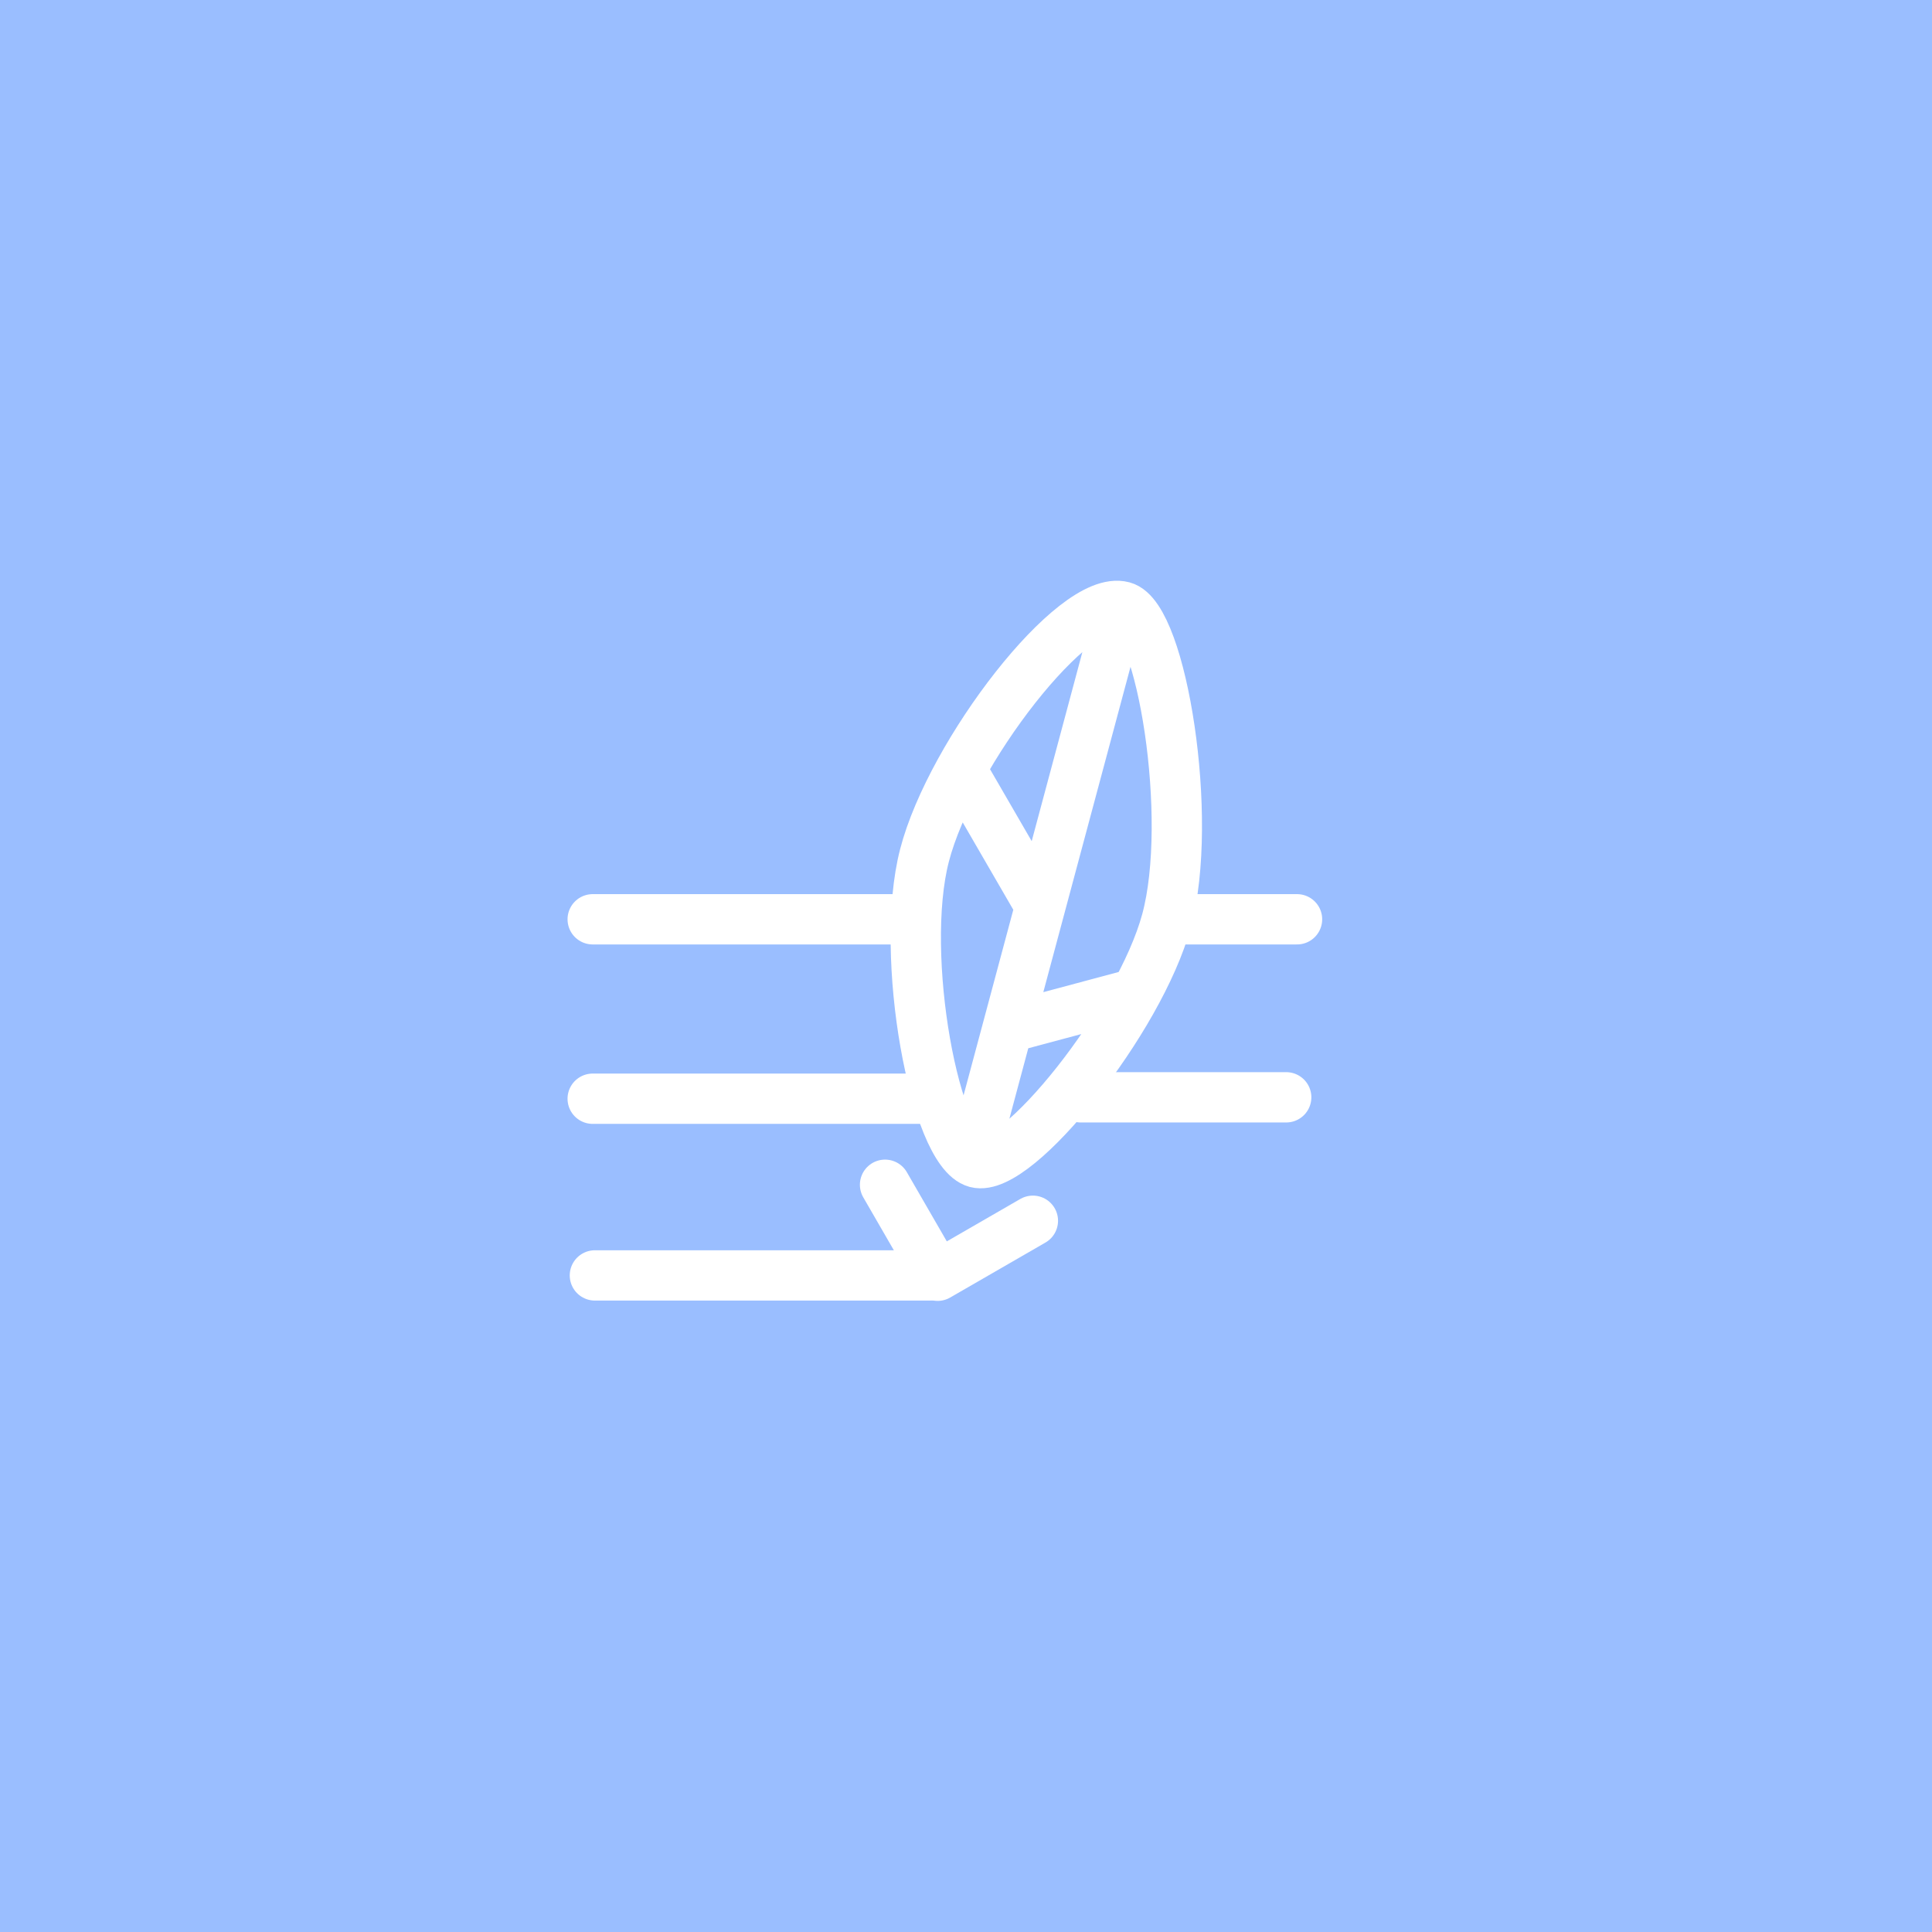 <svg xmlns="http://www.w3.org/2000/svg" width="192" height="192">
  <rect width="100%" height="100%" fill="#9abeff" />
  <g fill="none" stroke="#fff" stroke-width="5">
    <path
      d="M97.01 115.54c4.043 1.083 16.253-14.203 18.919-24.046 2.745-10.136-.481-30.176-4.324-31.205-4.876-1.306-17.086 14.516-19.73 24.721-2.588 9.99 1.064 29.44 5.135 30.53zM96.554 115.54l14.694-54.819M95.945 77.213l7.085 12.233M112.14 98.923l-11.15 2.986" />
    <g stroke-linecap="round">
      <path
        d="M116.87 91.358h12.027M89.774 91.358H58.902M91.923 109.19H58.901M107.4 109.05h20.421M59.12 126.75h33.268" />
      <path stroke-linejoin="round" d="m87.956 117.74 5.222 9.042 9.468-5.464" />
    </g>
  </g>
</svg>
